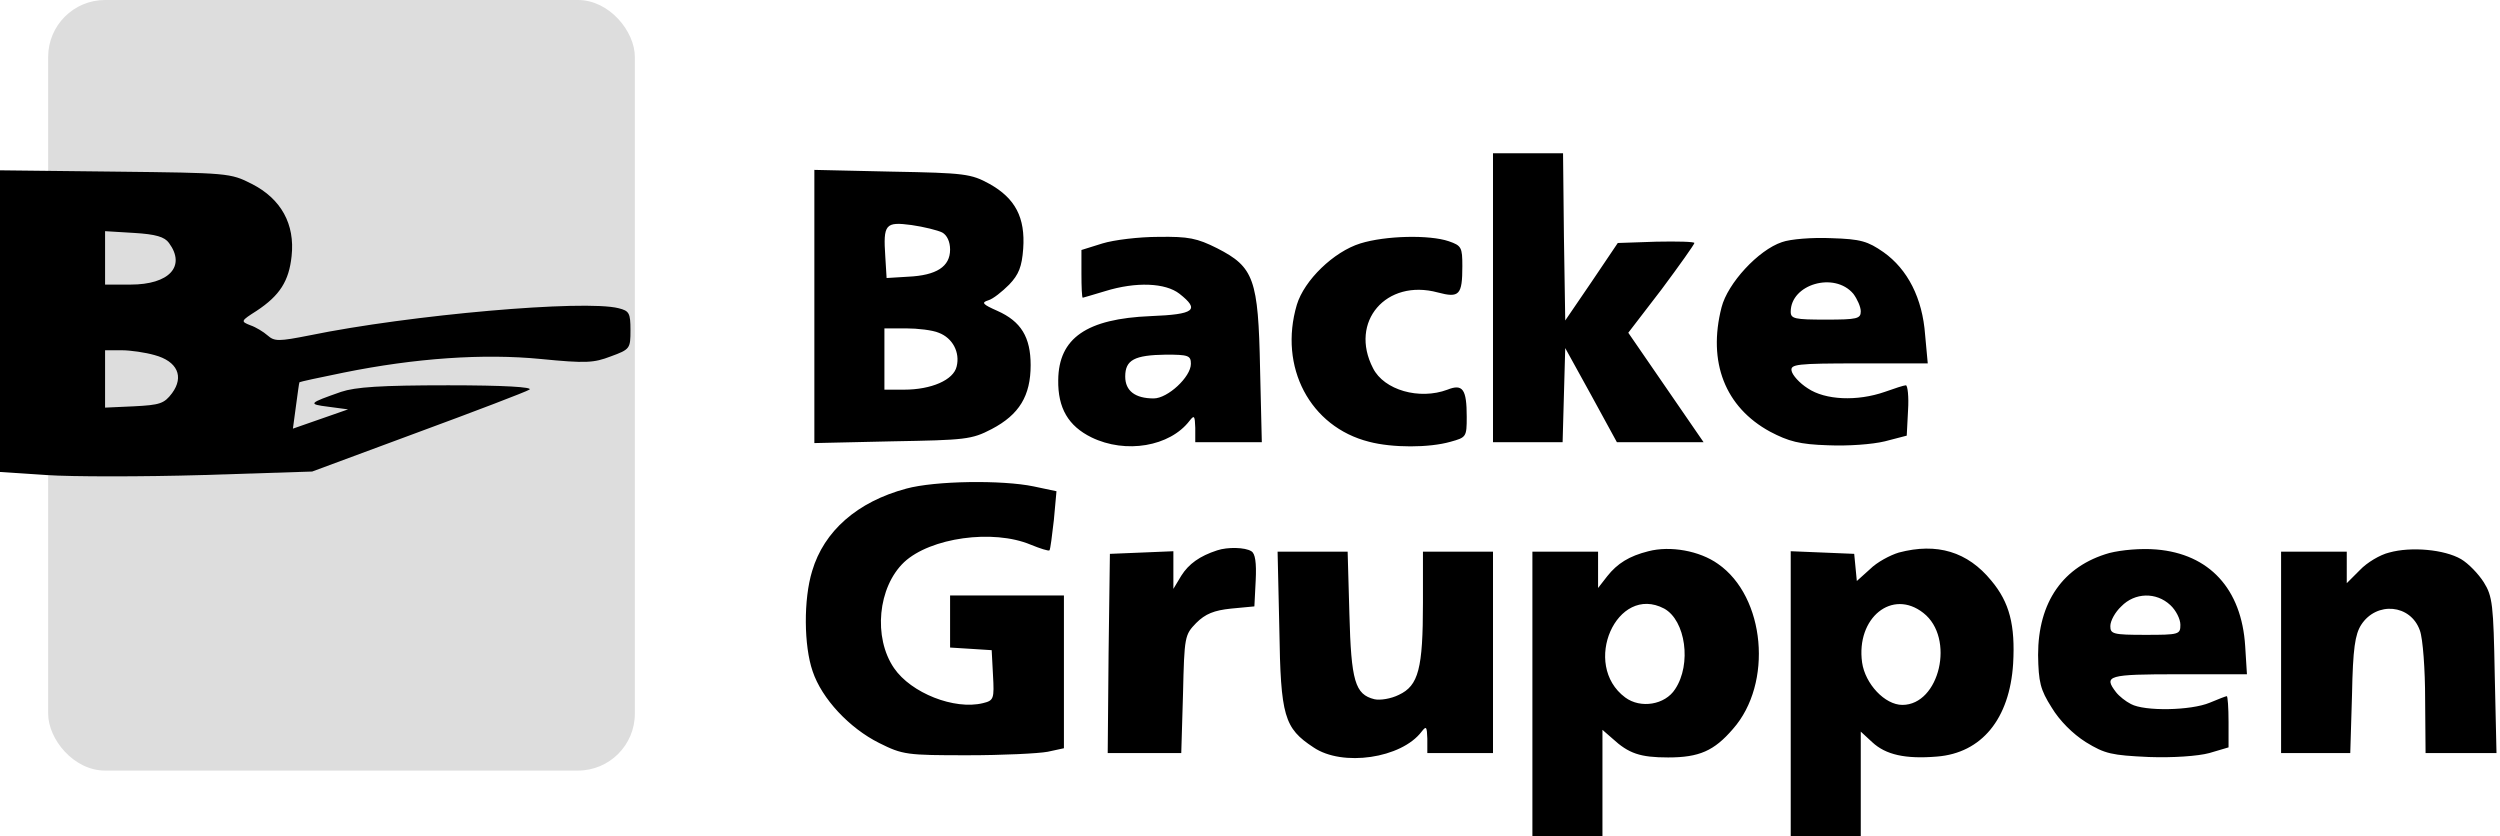 <svg width="571" height="191" xmlns="http://www.w3.org/2000/svg">
  <g fill="none" fill-rule="evenodd">
    <rect fill="#DDDDDD" x="11" width="134" height="176" rx="13"/>
    <g fill="#000" fill-rule="nonzero">
      <path d="M341 68v33h15.9l.3-10.8.3-10.7 5.9 10.7 5.9 10.8h19.8l-8.6-12.5-8.6-12.5 7.6-9.9c4.1-5.5 7.5-10.3 7.5-10.6 0-.3-3.9-.4-8.7-.3l-8.8.3-6 8.9-6 8.8-.3-19.1L357 35h-16v33zM0 73.3v34.5l10.6.7c5.9.4 21.9.4 35.7 0l25-.8 24-8.9c13.3-4.9 24.8-9.3 25.6-9.8 1-.6-5.9-1-18.5-1-15.5 0-21.2.4-24.5 1.5-7.4 2.6-7.7 2.8-2.9 3.4l4.5.6-6.3 2.2-6.3 2.2.7-5.2c.4-2.9.7-5.3.8-5.4.1-.1 4.6-1.1 10.1-2.2 16.3-3.3 31.9-4.4 45.1-3.1 10.2 1 12 .9 15.9-.6 4.4-1.6 4.5-1.8 4.5-6 0-3.9-.3-4.4-2.7-5-7.8-2-47.7 1.5-70.6 6.2-7.1 1.4-8 1.4-9.6 0-.9-.8-2.7-1.9-3.9-2.3-2.3-.9-2.2-1 1.4-3.3 5.3-3.5 7.4-6.8 8-12.5.8-7.3-2.4-13.1-9.1-16.5-4.9-2.5-5.4-2.5-31.2-2.8L0 38.9v34.4zm38.6-17.8c3.9 5.3.1 9.5-8.8 9.5H24V52.8l6.6.4c5 .3 7 .9 8 2.3zm-3.3 25.6c5.2 1.4 6.8 4.9 4 8.7-1.8 2.4-2.8 2.7-8.7 3l-6.6.3V80h3.8c2 0 5.4.5 7.5 1.1zM186 70v31.2l17.8-.4c16.7-.3 18.1-.4 22.7-2.8 6.3-3.3 8.9-7.6 8.9-14.6 0-6.4-2.2-10-7.6-12.4-3.4-1.5-3.7-1.9-2.1-2.4 1.1-.3 3.2-2 4.8-3.6 2.2-2.3 2.9-4.1 3.2-8.2.5-7.1-1.8-11.5-7.7-14.8-4.2-2.3-5.6-2.5-22.2-2.8l-17.8-.4V70zm29.2-16.9c1.1.6 1.8 2.1 1.8 3.9 0 3.9-3.1 5.9-9.6 6.2l-4.9.3-.3-4.9c-.5-7.4 0-8 6-7.2 2.8.4 6 1.2 7 1.7zm-.8 22.9c3.2 1.2 4.9 4.5 4.1 7.7-.7 3.1-5.8 5.3-12 5.3H202V75h4.9c2.7 0 6.1.4 7.5 1zM251.8 55.6l-4.8 1.5v5.4c0 3 .1 5.5.3 5.5.1 0 2.4-.7 5.1-1.5 7.1-2.2 13.8-1.9 17 .6 4.7 3.7 3.5 4.7-6.6 5.1-14.6.6-21 5-21.1 14.6-.1 6.4 2.3 10.5 7.6 13.1 7.8 3.8 17.9 2.1 22.4-3.8 1.1-1.4 1.2-1.1 1.3 1.6v3.3h15.2l-.4-16.8c-.4-20.5-1.4-23.2-9.8-27.5-4.6-2.3-6.5-2.7-13.4-2.6-4.5 0-10.2.7-12.8 1.5zM272 83.1c0 3-5.3 7.9-8.5 7.9-4.2 0-6.5-1.7-6.5-5 0-3.8 2.1-4.9 9.3-5 5.1 0 5.7.2 5.7 2.1zM310.7 55.6c-6.1 1.9-12.8 8.4-14.5 14-4.2 14.2 3 27.9 16.5 31.3 5.3 1.4 13.7 1.4 18.6 0 3.6-1 3.7-1.1 3.7-5.7 0-6.3-.9-7.6-4.4-6.2-6.4 2.4-14.5.1-17-4.9-5.5-10.6 3-20.5 14.8-17.3 4.9 1.3 5.6.6 5.6-6 0-4.3-.2-4.7-3.1-5.7-4.4-1.5-14.4-1.3-20.2.5zM407 55.3c-5.4 1.8-12.4 9.4-13.8 14.9-3.2 12.5.8 22.8 11.1 28.4 4.2 2.2 6.7 2.9 13.2 3.1 4.6.2 10.1-.2 13-.9l5-1.3.3-5.8c.2-3.1-.1-5.7-.5-5.7s-2.6.7-4.8 1.5c-6.3 2.2-13.6 1.9-17.6-.8-1.9-1.2-3.5-3-3.7-4-.3-1.5 1.1-1.7 15.4-1.7h15.7l-.6-6.5c-.6-8.4-4-15-9.5-18.9-3.6-2.5-5.2-3-11.9-3.2-4.3-.2-9.4.2-11.3.9zm16.3 11.8c.9 1.2 1.7 3 1.7 4 0 1.7-.8 1.9-8 1.9-7.1 0-8-.2-8-1.8 0-6.3 10-9.2 14.3-4.1zM207 111.6c-11.2 3-18.8 9.7-21.5 18.8-2 6.5-1.9 17.1.1 22.9 2.1 6.3 8.4 13 15.2 16.4 5.4 2.7 6.3 2.8 20.2 2.8 8 0 16.2-.4 18.3-.8l3.7-.8V136h-26v11.9l4.8.3 4.7.3.3 5.7c.3 5.4.2 5.8-2.3 6.4-6.5 1.6-16.4-2.3-20.3-8-4.8-7-3.7-18.5 2.3-24.2 6-5.6 20.3-7.6 28.9-4 2.2.9 4.1 1.5 4.3 1.3.2-.2.6-3.4 1-6.9l.6-6.6-5.2-1.1c-7.2-1.5-22.5-1.3-29.1.5zM278 125.7c-4 1.3-6.5 3.1-8.2 5.8l-1.8 3v-8.6l-7.2.3-7.3.3-.3 22.7-.2 22.8h16.8l.4-13.5c.3-13.2.4-13.5 3-16.2 2.1-2.1 4.1-2.9 8-3.3l5.3-.5.3-5.9c.2-4.1-.1-6.2-1-6.7-1.4-.9-5.4-1-7.8-.2zM376.5 125.9c-4.4 1.1-7.1 2.8-9.4 5.7l-2.1 2.7V126h-15v65h16V166.7l2.3 2c3.7 3.4 6.3 4.3 12.7 4.3 7.1 0 10.5-1.5 14.8-6.5 9.2-10.4 7.4-30.2-3.4-37.7-4.2-3-10.9-4.2-15.9-2.9zm3.6 13.1c4.9 2.7 6.3 12.7 2.5 18.4-2.3 3.6-7.9 4.5-11.4 1.9-10.1-7.5-1.9-26 8.9-20.3zM433.7 126.2c-2 .6-5 2.2-6.6 3.8l-3 2.7-.3-3.1-.3-3.1-7.2-.3-7.3-.3V191h16v-23.9l2.6 2.4c3.1 2.9 7.6 3.9 14.8 3.3 10.2-.8 16.6-8.6 17.4-21.2.5-8.8-.8-14-5-19-5.4-6.6-12.4-8.7-21.1-6.4zm5.6 13.8c7.3 5.7 3.7 21-4.8 21-4 0-8.5-4.8-9.2-9.7-1.4-10.2 6.9-16.9 14-11.3zM481.8 126.3c-10.6 3-16.3 11.2-16.3 23.3.1 6.2.5 7.9 3.1 12 1.8 3 4.8 6 7.8 7.9 4.4 2.7 5.9 3 14.4 3.4 5.5.2 11.2-.2 13.8-.9l4.4-1.3v-5.8c0-3.3-.2-5.9-.4-5.9s-2 .7-3.9 1.5c-4.3 1.8-14.9 2-18 .3-1.2-.6-2.7-1.8-3.4-2.7-2.9-3.8-1.9-4.1 14.3-4.1h15.6l-.4-6.4c-.8-13.1-8.2-21.1-20.3-22.1-3.5-.3-7.9.1-10.7.8zm13.9 11.9c1.3 1.2 2.3 3.2 2.3 4.5 0 2.2-.3 2.3-8 2.3-7.4 0-8-.2-8-2 0-1.2 1.1-3.2 2.5-4.5 3.1-3.2 8-3.3 11.2-.3zM545.7 126.2c-2.1.5-5.1 2.3-6.7 4l-3 3V126h-15v46h15.8l.4-13.3c.2-10.6.7-13.8 2.1-16 3.5-5.4 11.3-4.7 13.4 1.3.7 1.9 1.2 9 1.2 15.7l.1 12.3h16.2l-.4-17.8c-.3-16.1-.5-18-2.5-21.2-1.2-1.9-3.5-4.3-5.2-5.3-3.8-2.2-11.4-2.9-16.4-1.5zM292.2 143.7c.3 19.9 1.1 22.6 7.8 27 6.6 4.5 20.1 2.5 24.7-3.6 1.1-1.4 1.2-1.1 1.3 1.6v3.3h15v-46h-16v11.7c0 15-1 18.9-5.5 21-1.8.9-4.3 1.3-5.6 1-4.4-1.1-5.3-4.1-5.7-19.5l-.4-14.2h-16l.4 17.7z"/>
    </g>
  </g>
</svg>
